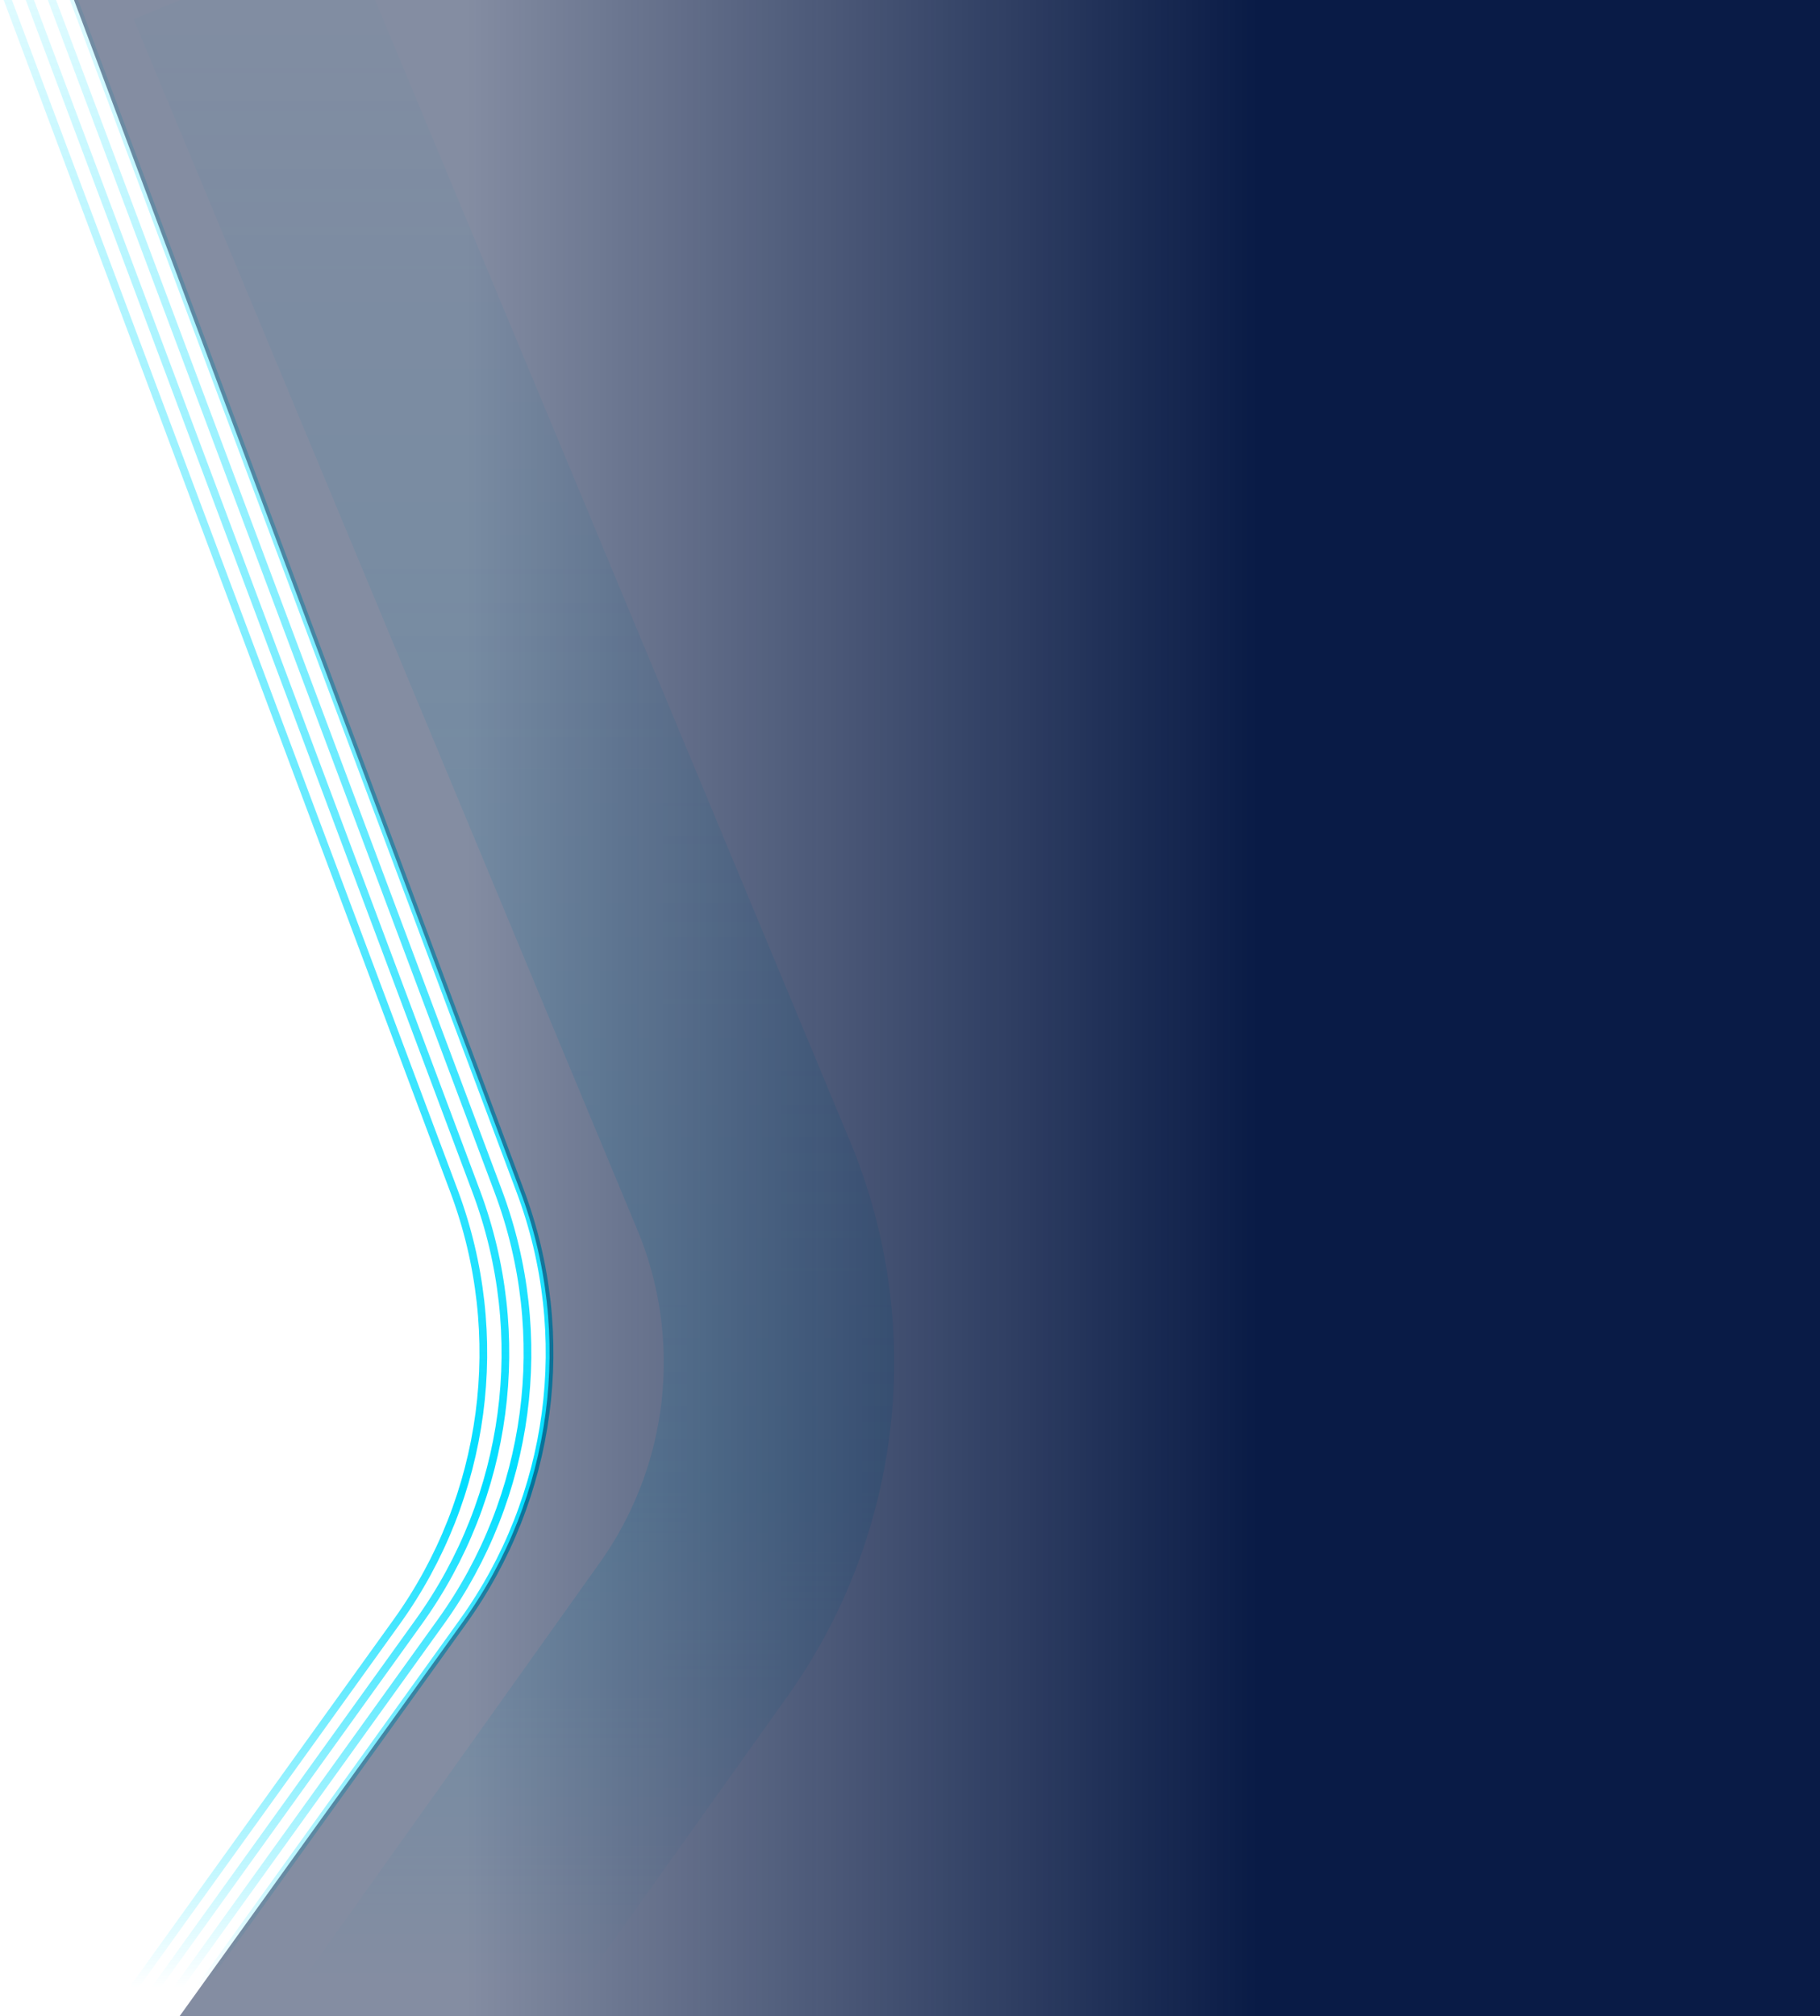 <svg width="948" height="1050" viewBox="0 0 948 1050" fill="none" xmlns="http://www.w3.org/2000/svg">
<path d="M2 -5.5L236.505 620.405C264.62 695.447 253.427 779.571 206.667 844.651L2 1129.5" stroke="url(#paint0_linear)" stroke-width="4"/>
<path d="M13.5 -5.5L248.005 620.405C276.12 695.447 264.927 779.571 218.167 844.651L13.5 1129.5" stroke="url(#paint1_linear)" stroke-width="4"/>
<path d="M25 -5.5L259.505 620.405C287.62 695.447 276.427 779.571 229.667 844.651L25 1129.5" stroke="url(#paint2_linear)" stroke-width="4"/>
<path d="M36.5 -5.5L271.005 620.405C299.12 695.447 287.927 779.571 241.167 844.651L36.5 1129.5" stroke="url(#paint3_linear)" stroke-width="4"/>
<path opacity="0.2" d="M125 -13L387.325 617.358C419.155 693.844 409.288 781.338 361.223 848.813L159.5 1132" stroke="url(#paint4_linear)" stroke-width="120"/>
<path d="M271.005 620.405L36.5 -5.5H948V1129.5H36.5L241.167 844.651C287.927 779.571 299.12 695.447 271.005 620.405Z" fill="url(#paint5_linear)"/>
<defs>
<linearGradient id="paint0_linear" x1="141.75" y1="-5.5" x2="141.75" y2="1129.5" gradientUnits="userSpaceOnUse">
<stop stop-color="#00DDFF" stop-opacity="0.12"/>
<stop offset="0.688" stop-color="#00DDFF"/>
<stop offset="0.917" stop-color="#00DDFF" stop-opacity="0"/>
</linearGradient>
<linearGradient id="paint1_linear" x1="153.25" y1="-5.5" x2="153.25" y2="1129.5" gradientUnits="userSpaceOnUse">
<stop stop-color="#00DDFF" stop-opacity="0.12"/>
<stop offset="0.688" stop-color="#00DDFF"/>
<stop offset="0.917" stop-color="#00DDFF" stop-opacity="0"/>
</linearGradient>
<linearGradient id="paint2_linear" x1="164.75" y1="-5.5" x2="164.75" y2="1129.5" gradientUnits="userSpaceOnUse">
<stop stop-color="#00DDFF" stop-opacity="0.12"/>
<stop offset="0.688" stop-color="#00DDFF"/>
<stop offset="0.917" stop-color="#00DDFF" stop-opacity="0"/>
</linearGradient>
<linearGradient id="paint3_linear" x1="176.25" y1="-5.5" x2="176.25" y2="1129.5" gradientUnits="userSpaceOnUse">
<stop stop-color="#00DDFF" stop-opacity="0.12"/>
<stop offset="0.688" stop-color="#00DDFF"/>
<stop offset="0.917" stop-color="#00DDFF" stop-opacity="0"/>
</linearGradient>
<linearGradient id="paint4_linear" x1="298.75" y1="-5.997" x2="298.75" y2="1129.5" gradientUnits="userSpaceOnUse">
<stop stop-color="#00DDFF" stop-opacity="0.12"/>
<stop offset="0.688" stop-color="#00DDFF"/>
<stop offset="0.917" stop-color="#00DDFF" stop-opacity="0"/>
</linearGradient>
<linearGradient id="paint5_linear" x1="655" y1="588" x2="241" y2="588" gradientUnits="userSpaceOnUse">
<stop stop-color="#091B46"/>
<stop offset="1" stop-color="#091B46" stop-opacity="0.5"/>
</linearGradient>
</defs>
</svg>
